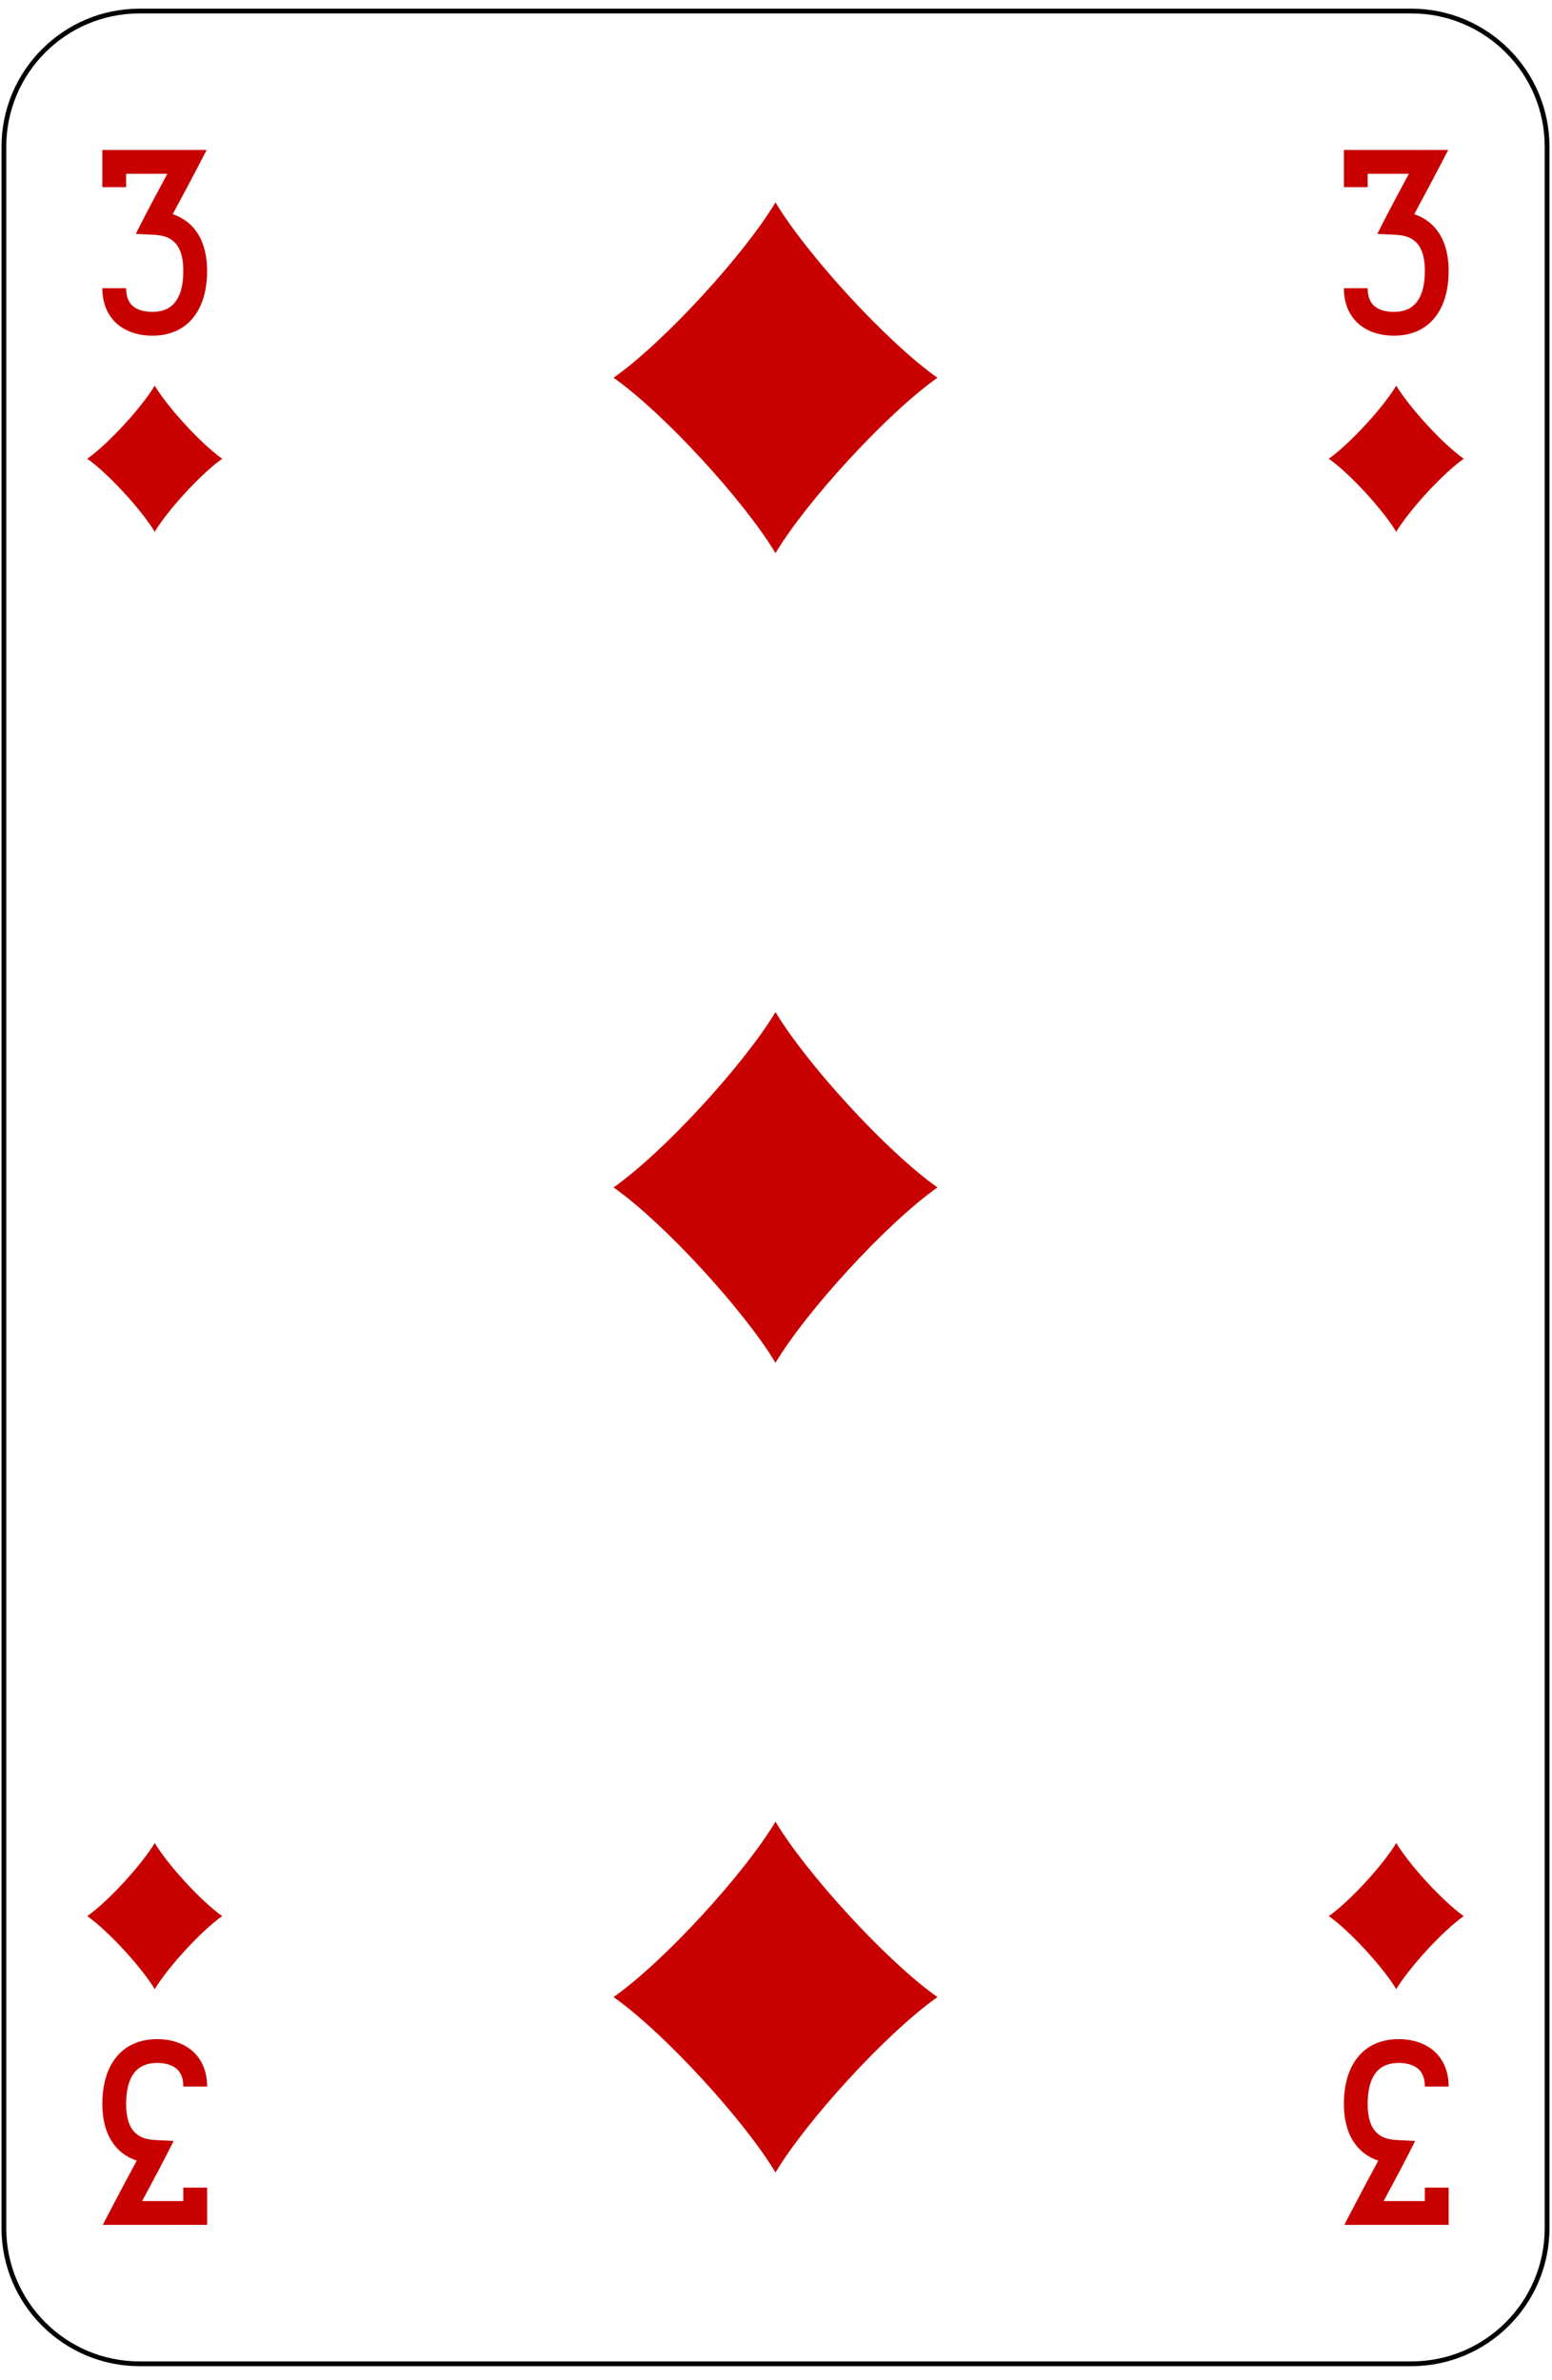 <?xml version="1.0" encoding="UTF-8" standalone="no"?>
<!DOCTYPE svg PUBLIC "-//W3C//DTD SVG 1.1//EN" "http://www.w3.org/Graphics/SVG/1.1/DTD/svg11.dtd">
<svg width="100%" height="100%" viewBox="0 0 163 250" version="1.1" xmlns="http://www.w3.org/2000/svg" xmlns:xlink="http://www.w3.org/1999/xlink" xml:space="preserve" xmlns:serif="http://www.serif.com/" style="fill-rule:evenodd;clip-rule:evenodd;stroke-linejoin:round;stroke-miterlimit:1.414;">
    <g transform="matrix(1,0,0,1,-344,-259)">
        <g>
            <g>
                <rect x="0.25" y="1.04" width="1530.71" height="1530.71" style="fill:white;fill-rule:nonzero;"/>
                <path d="M358.659,507.274C350.802,507.274 344.409,500.882 344.409,493.024L344.409,274.41C344.409,266.553 350.802,260.16 358.659,260.16L492.234,260.16C500.091,260.16 506.484,266.553 506.484,274.41L506.484,493.024C506.484,500.882 500.091,507.274 492.234,507.274L358.659,507.274Z" style="fill:white;fill-rule:nonzero;"/>
                <path d="M492.234,259.91L358.659,259.91C350.664,259.91 344.159,266.415 344.159,274.41L344.159,493.024C344.159,501.019 350.664,507.524 358.659,507.524L492.234,507.524C500.229,507.524 506.734,501.019 506.734,493.024L506.734,274.41C506.734,266.415 500.229,259.91 492.234,259.91ZM492.234,260.41C499.966,260.41 506.234,266.678 506.234,274.41L506.234,493.024C506.234,500.756 499.966,507.024 492.234,507.024L358.659,507.024C350.927,507.024 344.659,500.756 344.659,493.024L344.659,274.41C344.659,266.678 350.927,260.41 358.659,260.41L492.234,260.41Z" style="fill-rule:nonzero;"/>
            </g>
            <g>
                <path d="M425.447,317.103C428.653,311.726 437.07,302.478 442.456,298.678C437.07,294.878 428.653,285.63 425.447,280.253C422.241,285.63 413.825,294.878 408.439,298.678C413.825,302.478 422.241,311.726 425.447,317.103Z" style="fill:rgb(200,0,0);fill-rule:nonzero;"/>
                <path d="M425.447,402.143C428.653,396.766 437.07,387.518 442.456,383.718C437.07,379.918 428.653,370.67 425.447,365.293C422.241,370.67 413.825,379.918 408.439,383.718C413.825,387.518 422.241,396.766 425.447,402.143Z" style="fill:rgb(200,0,0);fill-rule:nonzero;"/>
                <path d="M425.447,450.333C422.241,455.71 413.825,464.958 408.439,468.758C413.825,472.558 422.241,481.806 425.447,487.183C428.653,481.806 437.07,472.558 442.456,468.758C437.07,464.958 428.653,455.71 425.447,450.333Z" style="fill:rgb(200,0,0);fill-rule:nonzero;"/>
                <path d="M360.25,314.859C361.586,312.619 365.093,308.765 367.337,307.182C365.093,305.598 361.586,301.745 360.25,299.504C358.914,301.745 355.407,305.598 353.163,307.182C355.407,308.765 358.914,312.619 360.25,314.859Z" style="fill:rgb(200,0,0);fill-rule:nonzero;"/>
                <path d="M360.25,452.575C358.914,454.816 355.407,458.669 353.163,460.253C355.407,461.836 358.914,465.69 360.25,467.931C361.586,465.69 365.093,461.836 367.337,460.253C365.093,458.669 361.586,454.816 360.25,452.575Z" style="fill:rgb(200,0,0);fill-rule:nonzero;"/>
                <path d="M490.644,452.575C489.308,454.816 485.8,458.669 483.556,460.253C485.8,461.836 489.308,465.69 490.644,467.931C491.979,465.69 495.487,461.836 497.731,460.253C495.487,458.669 491.979,454.816 490.644,452.575Z" style="fill:rgb(200,0,0);fill-rule:nonzero;"/>
                <path d="M490.644,314.859C491.979,312.619 495.487,308.765 497.731,307.182C495.487,305.598 491.979,301.745 490.644,299.504C489.308,301.745 485.8,305.598 483.556,307.182C485.8,308.765 489.308,312.619 490.644,314.859Z" style="fill:rgb(200,0,0);fill-rule:nonzero;"/>
                <path d="M359.999,294.258C358.436,294.258 357.076,293.774 356.146,292.879C355.231,291.999 354.748,290.754 354.748,289.276L357.248,289.276C357.248,290.069 357.46,290.675 357.879,291.077C358.373,291.553 359.2,291.793 360.202,291.754C362.226,291.676 363.252,290.225 363.252,287.443C363.252,284.228 361.614,283.733 360.187,283.662L358.264,283.564L359.135,281.848C359.553,281.024 360.057,280.085 360.636,279.008C360.931,278.459 361.245,277.874 361.576,277.25L357.248,277.251L357.248,278.662L354.748,278.662L354.748,274.751L365.705,274.75L364.756,276.577C364.053,277.93 363.409,279.128 362.838,280.191C362.591,280.651 362.357,281.085 362.14,281.496C364.458,282.275 365.752,284.361 365.752,287.443C365.752,291.574 363.714,294.12 360.299,294.252C360.198,294.256 360.098,294.258 359.999,294.258Z" style="fill:rgb(200,0,0);fill-rule:nonzero;"/>
                <path d="M490.393,294.258C488.829,294.258 487.47,293.774 486.539,292.879C485.625,291.999 485.142,290.754 485.142,289.276L487.642,289.276C487.642,290.069 487.854,290.675 488.272,291.077C488.767,291.553 489.597,291.793 490.596,291.754C492.619,291.676 493.646,290.225 493.646,287.443C493.646,284.228 492.008,283.733 490.58,283.662L488.657,283.564L489.528,281.848C489.946,281.024 490.45,280.085 491.029,279.008C491.324,278.459 491.639,277.874 491.97,277.25L487.642,277.251L487.642,278.662L485.142,278.662L485.142,274.751L496.099,274.75L495.149,276.577C494.446,277.93 493.803,279.128 493.231,280.191C492.984,280.651 492.751,281.085 492.533,281.496C494.852,282.275 496.146,284.361 496.146,287.443C496.146,291.574 494.107,294.12 490.692,294.252C490.592,294.256 490.491,294.258 490.393,294.258Z" style="fill:rgb(200,0,0);fill-rule:nonzero;"/>
                <path d="M356.854,492.684L354.796,492.684L355.744,490.857C356.447,489.504 357.091,488.306 357.662,487.243C357.909,486.783 358.143,486.349 358.361,485.938C356.042,485.159 354.748,483.073 354.748,479.991C354.748,475.86 356.787,473.314 360.201,473.182C361.895,473.116 363.366,473.603 364.354,474.555C365.27,475.435 365.753,476.68 365.753,478.158L363.253,478.158C363.253,477.365 363.04,476.759 362.622,476.357C362.127,475.881 361.295,475.635 360.299,475.68C358.274,475.758 357.248,477.209 357.248,479.991C357.248,483.206 358.887,483.701 360.313,483.772L362.236,483.87L361.365,485.586C360.948,486.41 360.443,487.349 359.865,488.426C359.57,488.975 359.256,489.56 358.924,490.184L363.252,490.183L363.252,488.772L365.752,488.772L365.752,492.683L356.854,492.684Z" style="fill:rgb(200,0,0);fill-rule:nonzero;"/>
                <path d="M487.247,492.684L485.189,492.684L486.138,490.857C486.841,489.504 487.484,488.306 488.056,487.243C488.303,486.783 488.536,486.349 488.755,485.938C486.436,485.159 485.142,483.073 485.142,479.991C485.142,475.86 487.181,473.314 490.595,473.182C492.282,473.116 493.76,473.603 494.748,474.555C495.663,475.435 496.146,476.68 496.146,478.158L493.646,478.158C493.646,477.365 493.434,476.759 493.016,476.357C492.521,475.881 491.691,475.635 490.692,475.68C488.668,475.758 487.642,477.209 487.642,479.991C487.642,483.206 489.28,483.701 490.707,483.772L492.63,483.87L491.759,485.586C491.342,486.41 490.837,487.349 490.259,488.426C489.964,488.975 489.649,489.56 489.317,490.184L493.646,490.183L493.646,488.772L496.146,488.772L496.146,492.683L487.247,492.684Z" style="fill:rgb(200,0,0);fill-rule:nonzero;"/>
            </g>
        </g>
    </g>
</svg>

